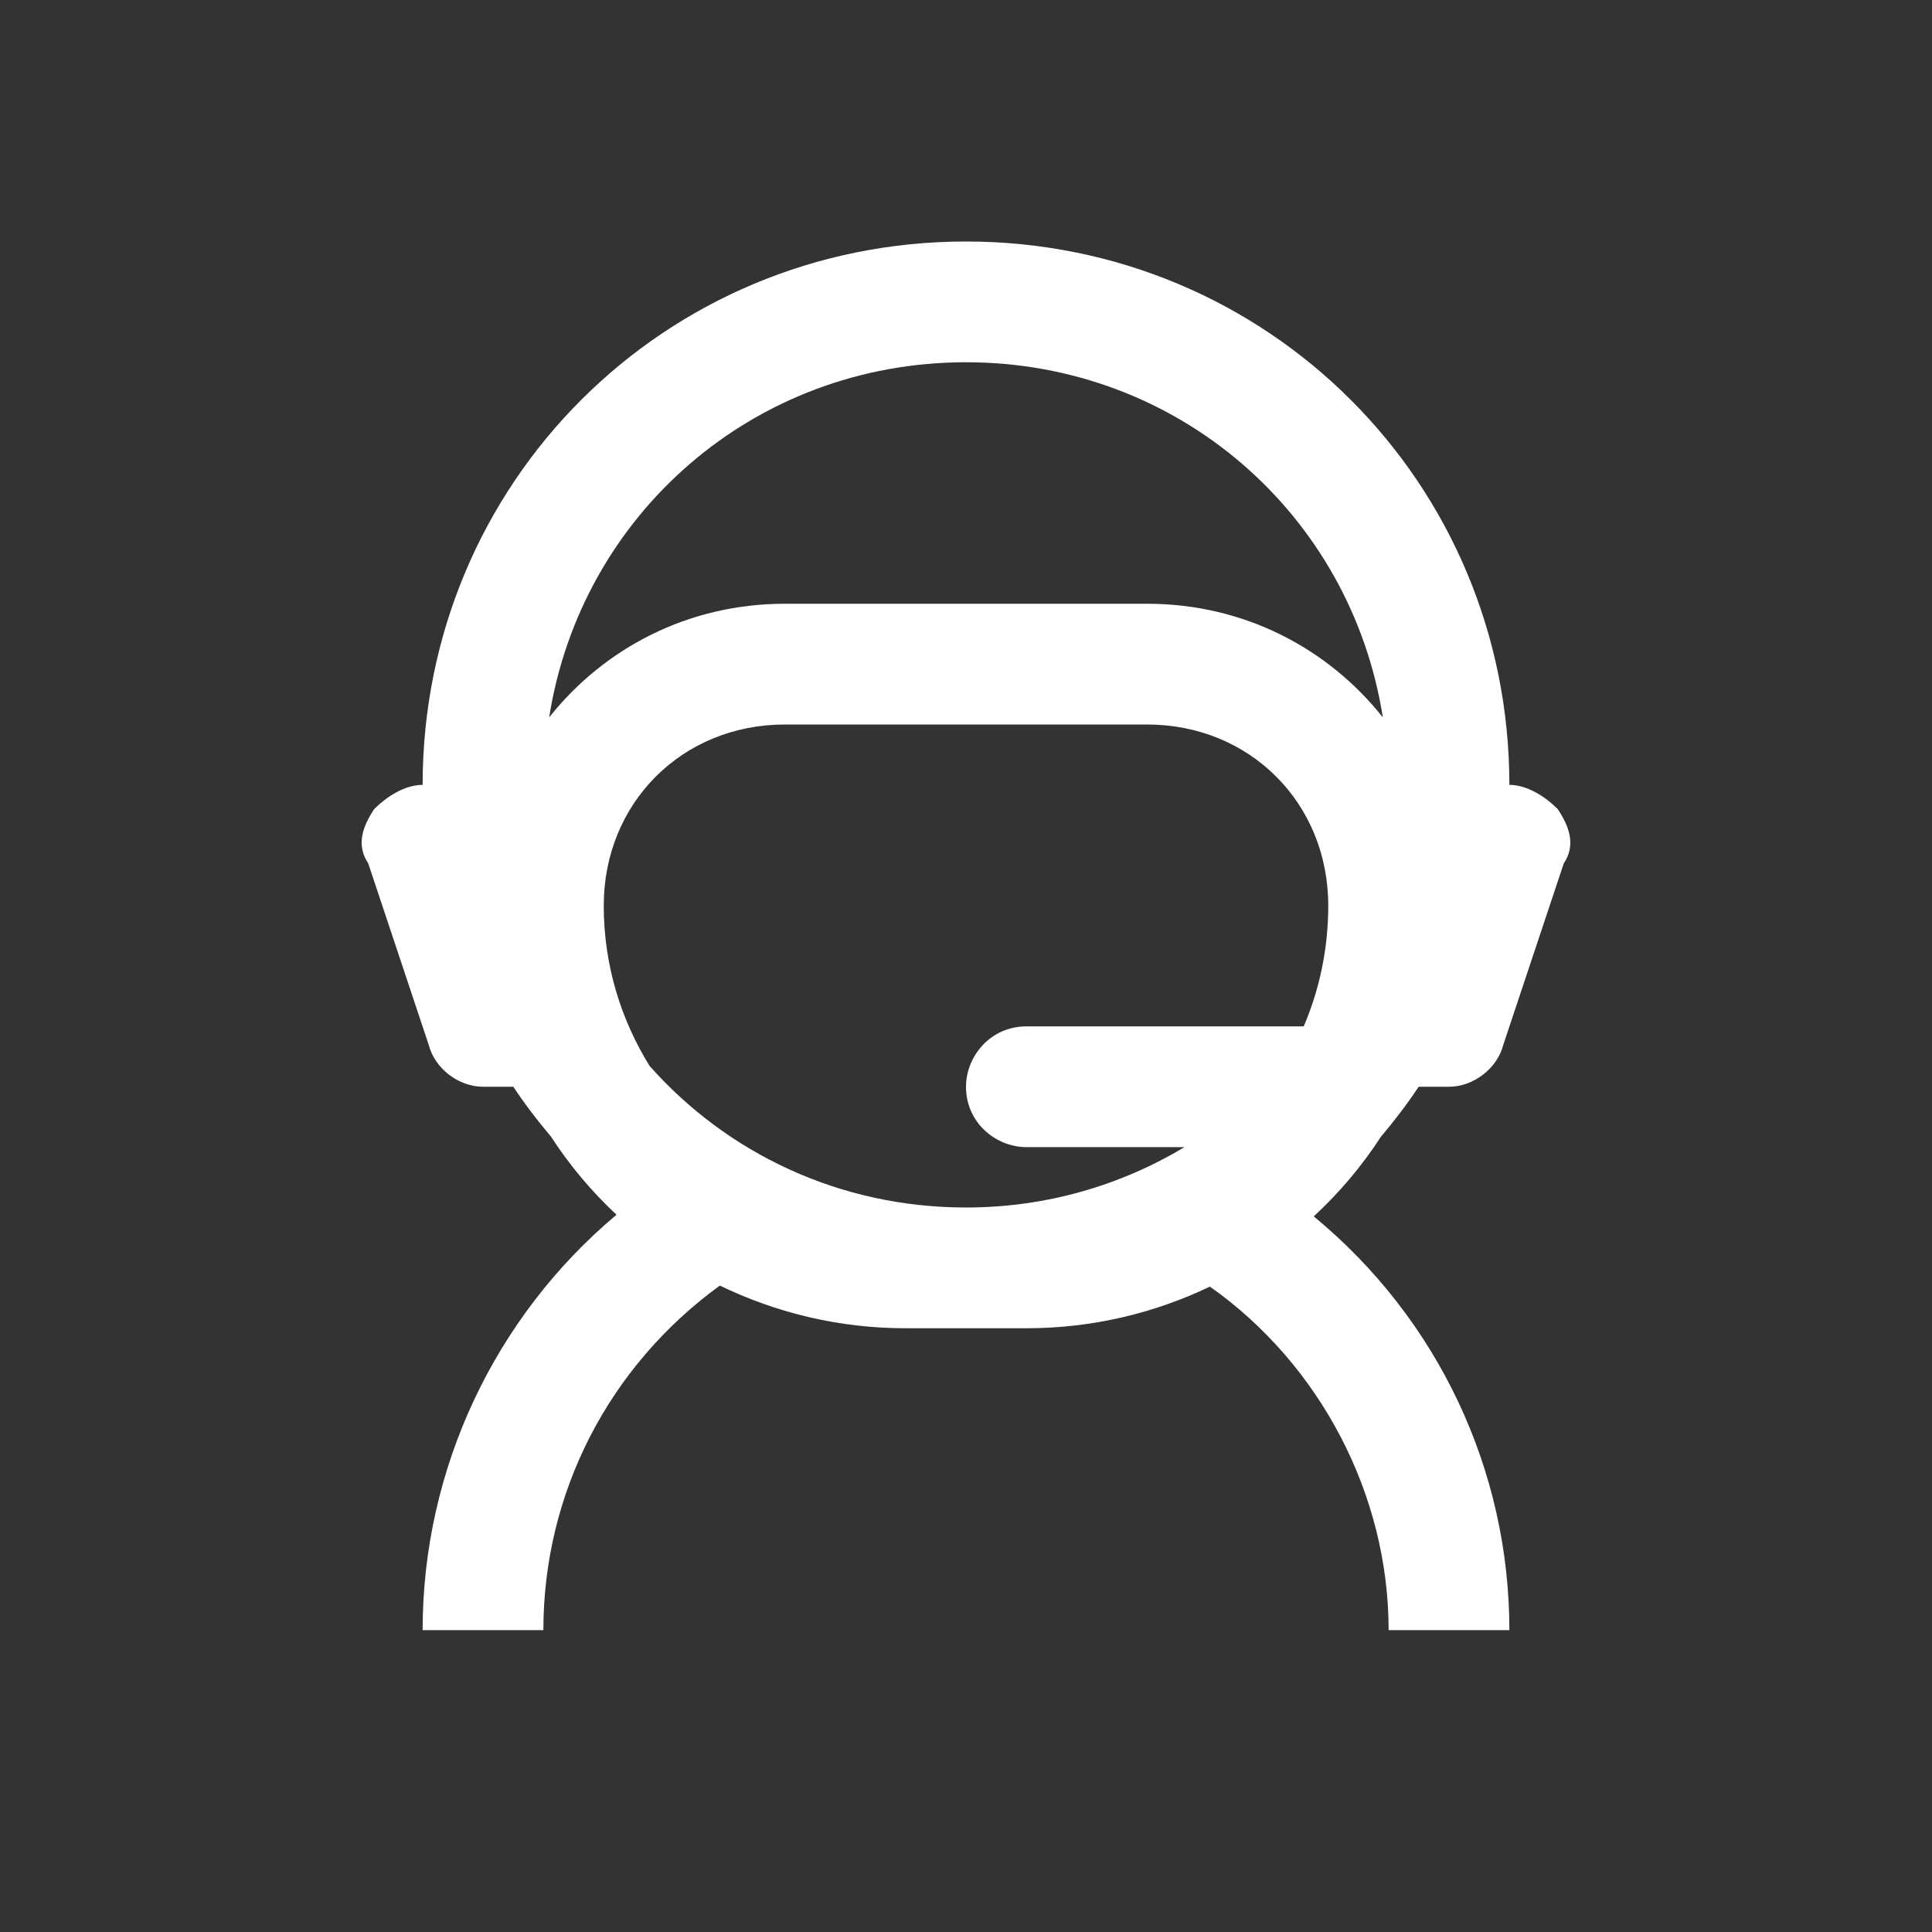 <svg width="20" height="20" viewBox="0 0 20 20" fill="none" xmlns="http://www.w3.org/2000/svg">
<rect x="0" y="0" width="20" height="20" fill="#333333" stroke="none"/>
<path d="M10 2.5C6.875 2.5 4.375 5 4.375 8.125C4.187 8.125 3.999 8.25 3.874 8.375C3.749 8.563 3.687 8.75 3.812 8.938L4.437 10.813C4.5 11.063 4.75 11.25 5 11.25H5.314C5.433 11.43 5.564 11.601 5.703 11.765C5.896 12.063 6.124 12.334 6.382 12.575C5.121 13.633 4.375 15.207 4.375 16.875H5.625C5.625 15.457 6.3 14.146 7.452 13.308C8.032 13.589 8.681 13.75 9.375 13.75H10.625C11.309 13.75 11.952 13.593 12.525 13.319C13.665 14.123 14.375 15.472 14.375 16.875H15.625C15.625 15.216 14.884 13.65 13.6 12.592C13.865 12.347 14.099 12.07 14.297 11.765C14.436 11.601 14.566 11.43 14.686 11.25H15C15.25 11.25 15.5 11.063 15.563 10.813L16.188 8.938C16.313 8.75 16.25 8.563 16.125 8.375C16 8.25 15.812 8.125 15.625 8.125C15.625 5 13.125 2.5 10 2.5ZM10 3.75C12.198 3.75 13.985 5.328 14.315 7.426C13.747 6.711 12.878 6.25 11.875 6.25H8.125C7.122 6.25 6.253 6.711 5.685 7.426C6.015 5.328 7.802 3.75 10 3.75ZM8.125 7.5H11.875C12.937 7.5 13.75 8.312 13.75 9.375C13.75 9.822 13.659 10.244 13.496 10.625H10.625C10.25 10.625 10 10.938 10 11.25C10 11.625 10.312 11.875 10.625 11.875H12.262C11.603 12.27 10.832 12.5 10 12.5C8.687 12.5 7.523 11.935 6.725 11.035C6.428 10.556 6.25 9.991 6.25 9.375C6.25 8.312 7.062 7.5 8.125 7.5Z" fill="#ffffff"/>
</svg>
